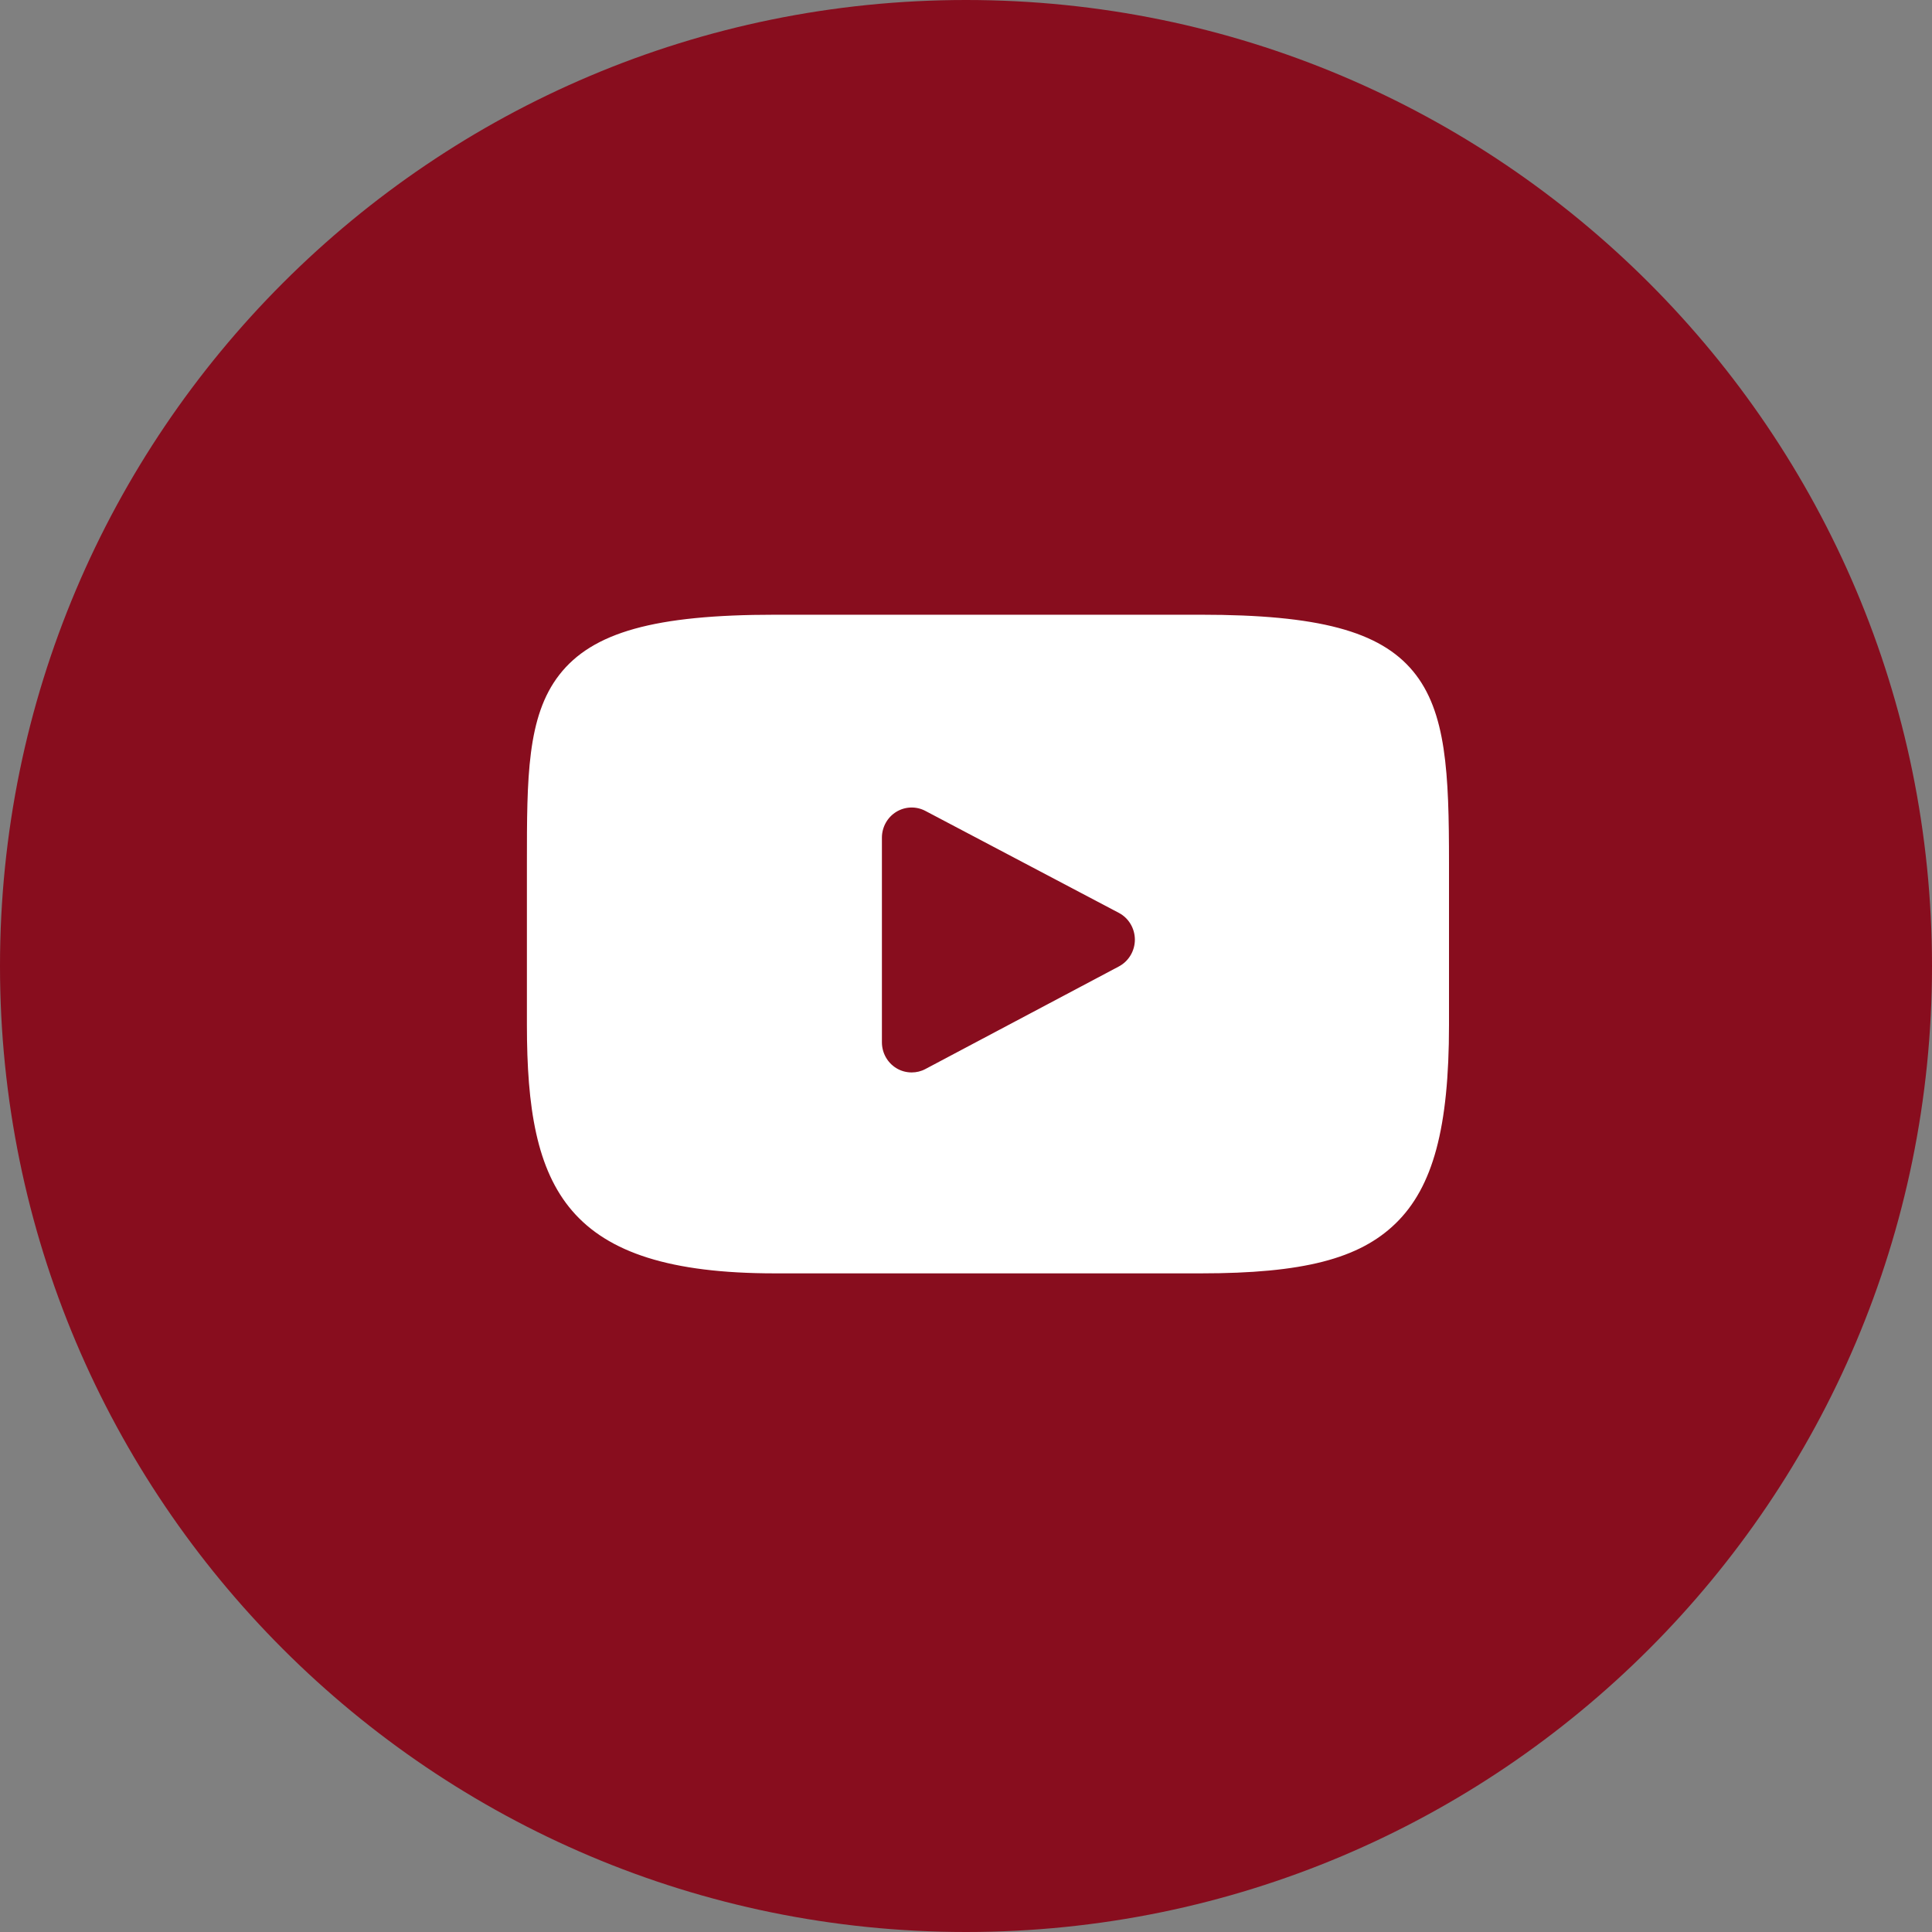 <?xml version="1.0" encoding="UTF-8"?>
<svg width="44px" height="44px" viewBox="0 0 44 44" version="1.1" xmlns="http://www.w3.org/2000/svg" xmlns:xlink="http://www.w3.org/1999/xlink">
    <rect x="0" y="0" width="44" height="44" fill="#808080" stroke="none"/>
    <!-- Generator: Sketch 53.2 (72643) - https://sketchapp.com -->
    <title>youtube</title>
    <desc>Created with Sketch.</desc>
    <g id="Symbols" stroke="none" stroke-width="1" fill="none" fill-rule="evenodd">
        <g id="Desktop-HD/Common/Footer" transform="translate(-1247, -77)">
            <g id="Desktop-HD-Footer">
                <g id="social-media" transform="translate(1083, 42)">
                    <g id="youtube" transform="translate(163, 34)">
                        <path d="M23,1 C35.15,1 45,10.85 45,23 C45,35.15 35.15,45 23,45 C10.85,45 1,35.15 1,23 C1,10.85 10.85,1 23,1 Z" id="stroke" fill="#880D1E"></path>
                        <path d="M33.182,16.288 C33.943,17.206 34,18.613 34,20.655 L34,24.345 C34,26.685 33.636,28.036 32.784,28.863 C31.953,29.671 30.669,30 28.351,30 L18.649,30 C13.874,30 13,28.095 13,24.345 L13,20.655 C13,18.719 13,17.32 13.736,16.371 C14.491,15.397 15.915,15 18.649,15 L28.351,15 C31.024,15 32.423,15.373 33.182,16.288 Z M26.482,23.01 C26.706,22.891 26.846,22.655 26.846,22.399 C26.845,22.143 26.705,21.908 26.481,21.79 L22.075,19.468 C21.865,19.357 21.613,19.366 21.411,19.49 C21.208,19.615 21.085,19.838 21.085,20.078 L21.085,24.737 C21.085,24.978 21.209,25.201 21.411,25.325 C21.519,25.392 21.641,25.424 21.763,25.424 C21.87,25.424 21.978,25.399 22.076,25.346 L26.482,23.01 Z" id="Combined-shape-3615" fill="#FFFFFF"></path>
                    </g>
                </g>
            </g>
        </g>
    </g>
</svg>